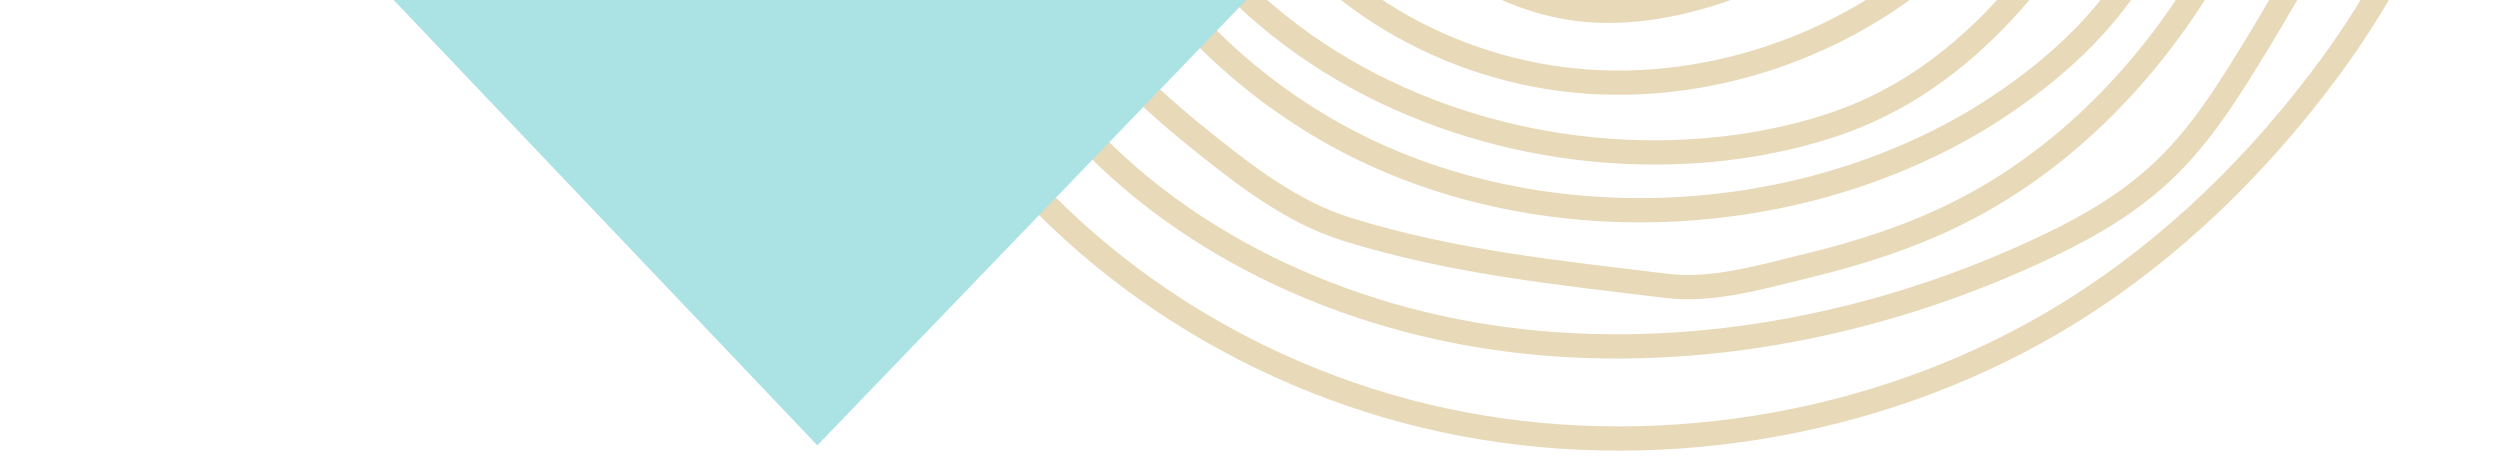 <svg width="276" height="51" viewBox="0 0 276 51" fill="none" xmlns="http://www.w3.org/2000/svg">
<path d="M273.616 -43.399C275.956 -26.459 267.721 -6.881 257.258 7.4C249.486 17.946 239.867 27.471 228.394 34.564C208.915 46.612 184.279 51.104 161.593 46.835C138.907 42.566 118.476 29.428 106.153 11.385C98.47 0.101 92.46 -14.242 90.599 -27.563C89.908 -32.337 88.294 -37.647 87.91 -42.479" stroke="#E8DAB9" stroke-width="2.679" stroke-miterlimit="10"/>
<path d="M96.445 -43.505C95.788 -32.201 98.944 -25.462 101.955 -17.158C105.536 -7.353 109.68 2.39 116.22 10.722C127.808 25.553 146.58 34.892 166.237 37.459C185.894 40.026 206.439 36.174 224.402 27.94C229.301 25.721 234.096 23.102 238.016 19.594C242.802 15.362 246.099 9.901 249.345 4.592C257.966 -9.649 267.032 -26.973 267.049 -43.153" stroke="#E8DAB9" stroke-width="2.679" stroke-miterlimit="10"/>
<path d="M258.685 -42.669C255.835 -30.209 250.748 -15.131 244.208 -3.855C237.668 7.421 228.206 17.548 216.01 23.598C210.806 26.176 205.238 27.955 199.567 29.333C194.56 30.545 189.145 32.17 184.077 31.569C171.995 30.105 160.375 28.934 148.794 25.343C142.337 23.359 136.942 18.984 131.804 14.856C126.049 10.186 120.803 4.9 116.576 -1.062C112.298 -7.123 109.09 -13.963 107.568 -21.09C105.889 -28.92 102.883 -36.318 104.325 -44.112" stroke="#E8DAB9" stroke-width="2.679" stroke-miterlimit="10"/>
<path d="M250.597 -44.044C246.742 -28.187 242.038 -8.229 230.234 3.911C226.825 7.409 222.901 10.414 218.669 13.022C198.526 25.234 171.368 26.603 150.391 16.401C139.363 11.034 130.264 2.602 124.072 -7.351C120.976 -12.328 118.8 -17.575 117.134 -23.136C115.154 -29.799 112.459 -36.397 113.138 -43.519" stroke="#E8DAB9" stroke-width="2.679" stroke-miterlimit="10"/>
<path d="M241.729 -43.388C240.367 -30.152 234.101 -15.455 225.871 -4.447C221.046 2.054 214.938 8.028 207.386 11.713C202.998 13.87 198.145 15.181 193.289 15.987C174.939 18.937 155.37 14.05 141.346 2.948C127.321 -8.154 119.096 -25.223 119.465 -42.47" stroke="#E8DAB9" stroke-width="2.679" stroke-miterlimit="10"/>
<path d="M233.495 -44.422C231.267 -30.56 226.276 -16.541 215.995 -6.142C205.358 4.465 189.323 10.394 173.914 8.898C158.504 7.402 144.232 -1.58 137.614 -14.401C135.133 -19.19 133.724 -24.355 132.263 -29.518C131.376 -32.726 130.489 -35.935 129.602 -39.194C129.133 -40.798 129.23 -41.808 129.119 -43.47" stroke="#E8DAB9" stroke-width="2.679" stroke-miterlimit="10"/>
<path d="M225.324 -43.428C223.947 -33.014 222.501 -26.026 216.961 -18.903C211.422 -11.78 203.417 -6.572 194.841 -2.916C188.358 -0.109 181.205 1.854 174.191 0.991C164.309 -0.267 156.394 -6.909 149.91 -13.884C142.295 -22.046 135.435 -32.239 137.425 -42.969" stroke="#E8DAB9" stroke-width="2.679" stroke-miterlimit="10"/>
<path d="M1.13096e-06 -45.675L90.231 49.165L181.62 -45.7C181.62 -45.7 1.1339e-06 -45.922 1.13096e-06 -45.675Z" fill="#ABE3E4"/>
</svg>
